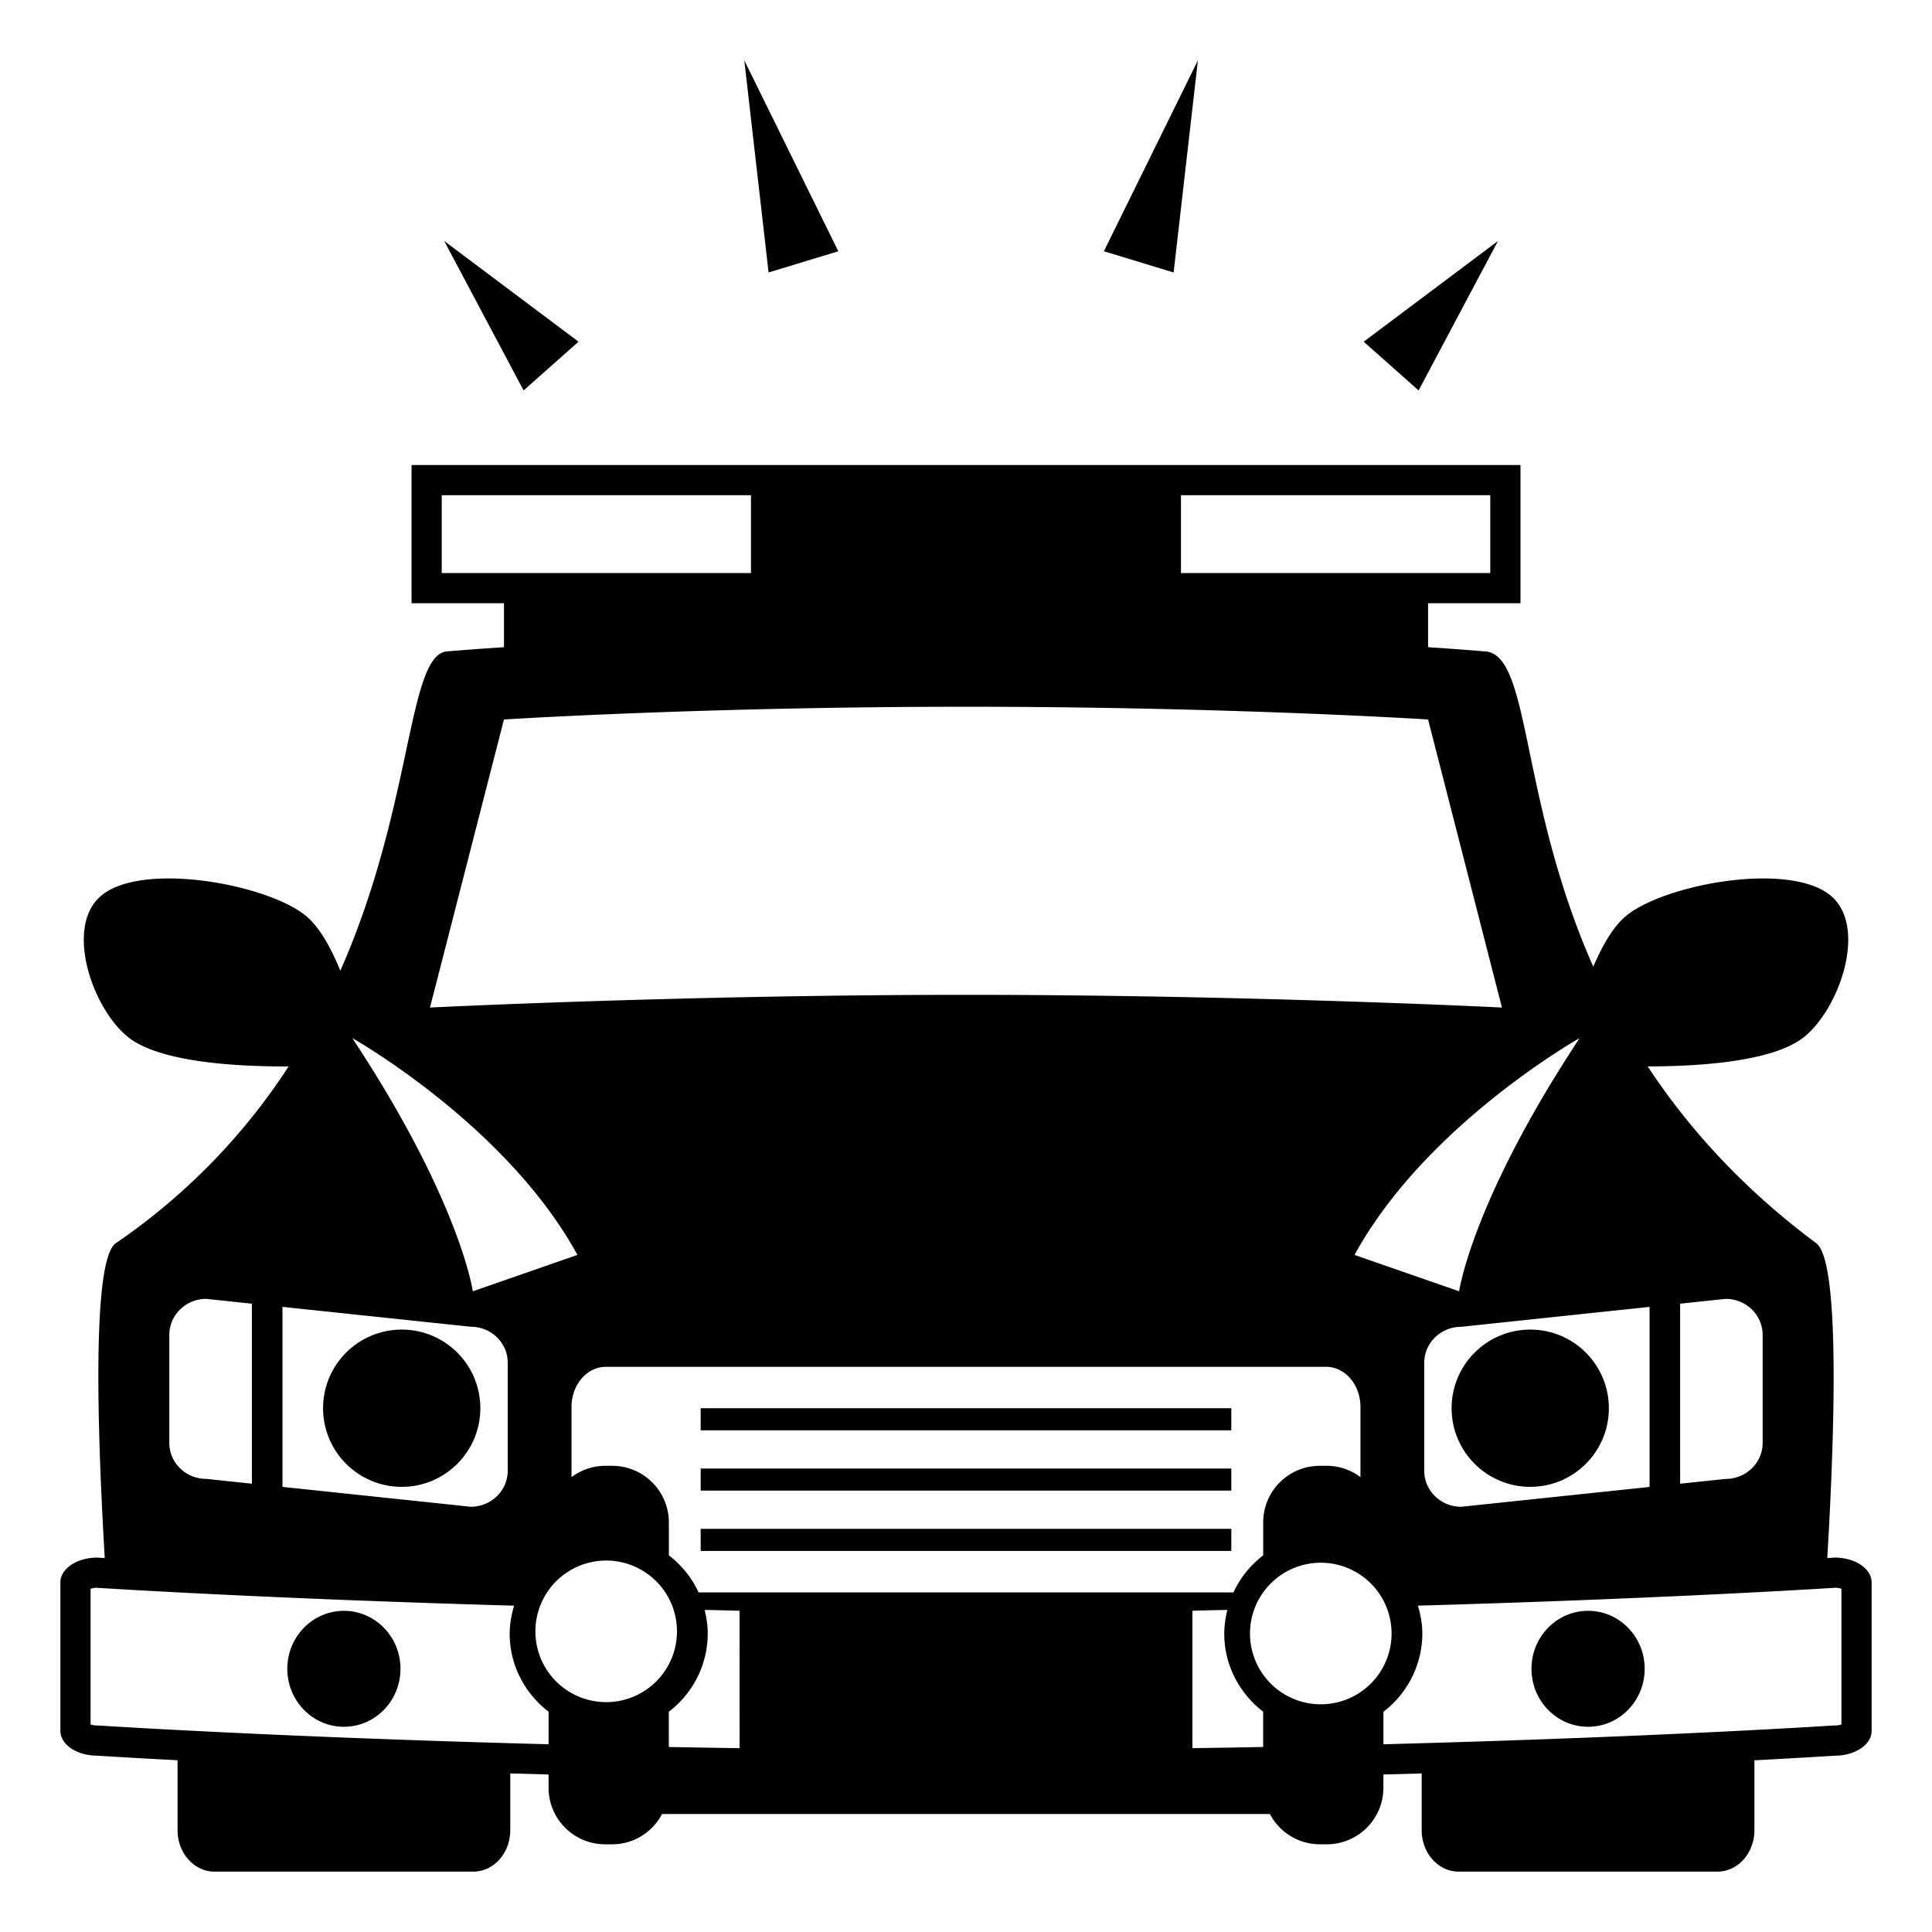 <svg xmlns="http://www.w3.org/2000/svg" width="1em" height="1em" viewBox="0 0 64 64"><path fill="currentColor" d="m49.623 7.983l-4.449 3.336l1.819 1.615zm-30.459 3.336l-4.449-3.336l2.63 4.951zM39.682 2l-3.114 6.323l2.31.703zM27.77 8.323L24.656 2l.804 7.026z"/><ellipse cx="11.392" cy="55.281" fill="currentColor" rx="1.875" ry="1.921"/><ellipse cx="52.607" cy="55.281" fill="currentColor" rx="1.875" ry="1.921"/><path fill="currentColor" d="m60.775 51.597l-.244.016c.254-4.296.42-9.844-.367-10.431c-2.472-1.841-4.26-3.849-5.582-5.855c1.897-.004 4.248-.188 5.216-1.004c1.157-.975 2.011-3.525.929-4.58c-1.301-1.264-5.654-.455-6.898.629c-.412.358-.762.977-1.049 1.652c-2.491-5.62-2.047-10.449-3.637-10.449c0 0-.645-.057-1.836-.136v-1.455h3.061v-4.579H13.633v4.579h3.062v1.455c-1.192.079-1.838.136-1.838.136c-1.373 0-1.13 5.032-3.583 10.581c-.297-.727-.663-1.402-1.102-1.784c-1.243-1.084-5.601-1.893-6.899-.629c-1.082 1.055-.227 3.605.931 4.58c.992.836 3.438 1.01 5.357 1.005a20.8 20.8 0 0 1-5.724 5.854c-.789.541-.621 6.117-.367 10.431l-.246-.016c-.676 0-1.224.368-1.224.82v4.922c0 .453.548.82 1.224.82c0 0 .951.063 2.658.151v2.317c0 .759.548 1.373 1.225 1.373h8.57c.678 0 1.226-.614 1.226-1.372v-1.881l1.269.035v.438c0 1.035.839 1.875 1.875 1.875h.234c.719 0 1.336-.409 1.65-1.003h20.137a1.87 1.87 0 0 0 1.65 1.003h.234c1.035 0 1.875-.84 1.875-1.875v-.438l1.268-.034v1.88c0 .758.549 1.372 1.225 1.372h8.572c.677 0 1.225-.614 1.225-1.372v-2.316c1.714-.09 2.658-.152 2.658-.152c.678 0 1.225-.367 1.225-.82v-4.922c0-.453-.547-.821-1.225-.821m-5.118-8.411l1.507-.159c.678 0 1.226.534 1.226 1.193v3.578c0 .659-.548 1.193-1.226 1.193l-1.507.159zm-1.013.106v5.965l-6.239.657c-.677 0-1.225-.533-1.225-1.191v-3.579c0-.658.548-1.192 1.225-1.192zm-6.308-.516l-3.465-1.205c2.354-4.313 7.457-7.183 7.457-7.183c-3.572 5.406-3.992 8.388-3.992 8.388m-28.055 5.781h-.234c-.419 0-.803.143-1.115.375v-2.326c0-.733.508-1.328 1.136-1.328h23.864c.627 0 1.135.595 1.135 1.328v2.325a1.86 1.86 0 0 0-1.113-.374h-.234c-1.035 0-1.875.84-1.875 1.875v1.09c-.42.324-.761.741-.984 1.229H23.143a3.3 3.3 0 0 0-.986-1.229v-1.089a1.877 1.877 0 0 0-1.876-1.876m18.84-32.153h10.246v2.579H39.121zm-24.488 2.579v-2.579h10.244v2.579zm2.061 4.851s6.581-.422 15.306-.422s15.307.422 15.307.422l2.447 9.542s-8.417-.421-17.754-.421c-9.336 0-17.756.421-17.756.421zm2.434 17.737l-3.465 1.205s-.421-2.982-3.993-8.388c0 .001 5.103 2.871 7.458 7.183m-9.771 1.721l6.236.658c.678 0 1.226.533 1.226 1.191v3.58c0 .659-.548 1.192-1.226 1.192l-6.236-.658zm-3.748.927c0-.659.547-1.192 1.225-1.192l1.51.159v5.963l-1.51-.159c-.678 0-1.225-.533-1.225-1.191zm12.563 13.562c-8.963-.235-14.799-.614-14.883-.62l-.032-.002h-.033A.7.7 0 0 1 3 57.126V52.63a.7.7 0 0 1 .197-.033c.512.033 5.806.365 13.834.593a3.3 3.3 0 0 0-.148.923c0 1.058.511 1.99 1.289 2.59zm1.992-1.397a2.345 2.345 0 1 1 .001-4.687a2.345 2.345 0 0 1-.001 4.687M24.5 57.91q-1.195-.017-2.344-.039v-1.168a3.26 3.26 0 0 0 1.289-2.591c0-.271-.041-.529-.104-.781c.62.011 1.158.028 1.158.028zm17.344-.039q-1.147.022-2.344.039v-4.551s.539-.018 1.159-.028a3.3 3.3 0 0 0-.104.781c0 1.059.511 1.99 1.289 2.59zm1.992-1.415a2.345 2.345 0 1 1 .001-4.687a2.345 2.345 0 0 1-.001 4.687m17.164.67a.7.7 0 0 1-.225.033h-.033l-.033.002c-.083.006-5.918.385-14.881.62v-1.077a3.27 3.27 0 0 0 1.289-2.592c0-.322-.061-.628-.146-.923c8.026-.228 13.319-.56 13.831-.593c.083.003.15.018.198.033z"/><path fill="currentColor" d="M23.211 46.649h17.578v.732H23.211zm0 1.998h17.578v.731H23.211zm0 1.998h17.578v.732H23.211z"/><circle cx="13.307" cy="46.649" r="2.605" fill="currentColor"/><circle cx="50.691" cy="46.649" r="2.605" fill="currentColor"/></svg>